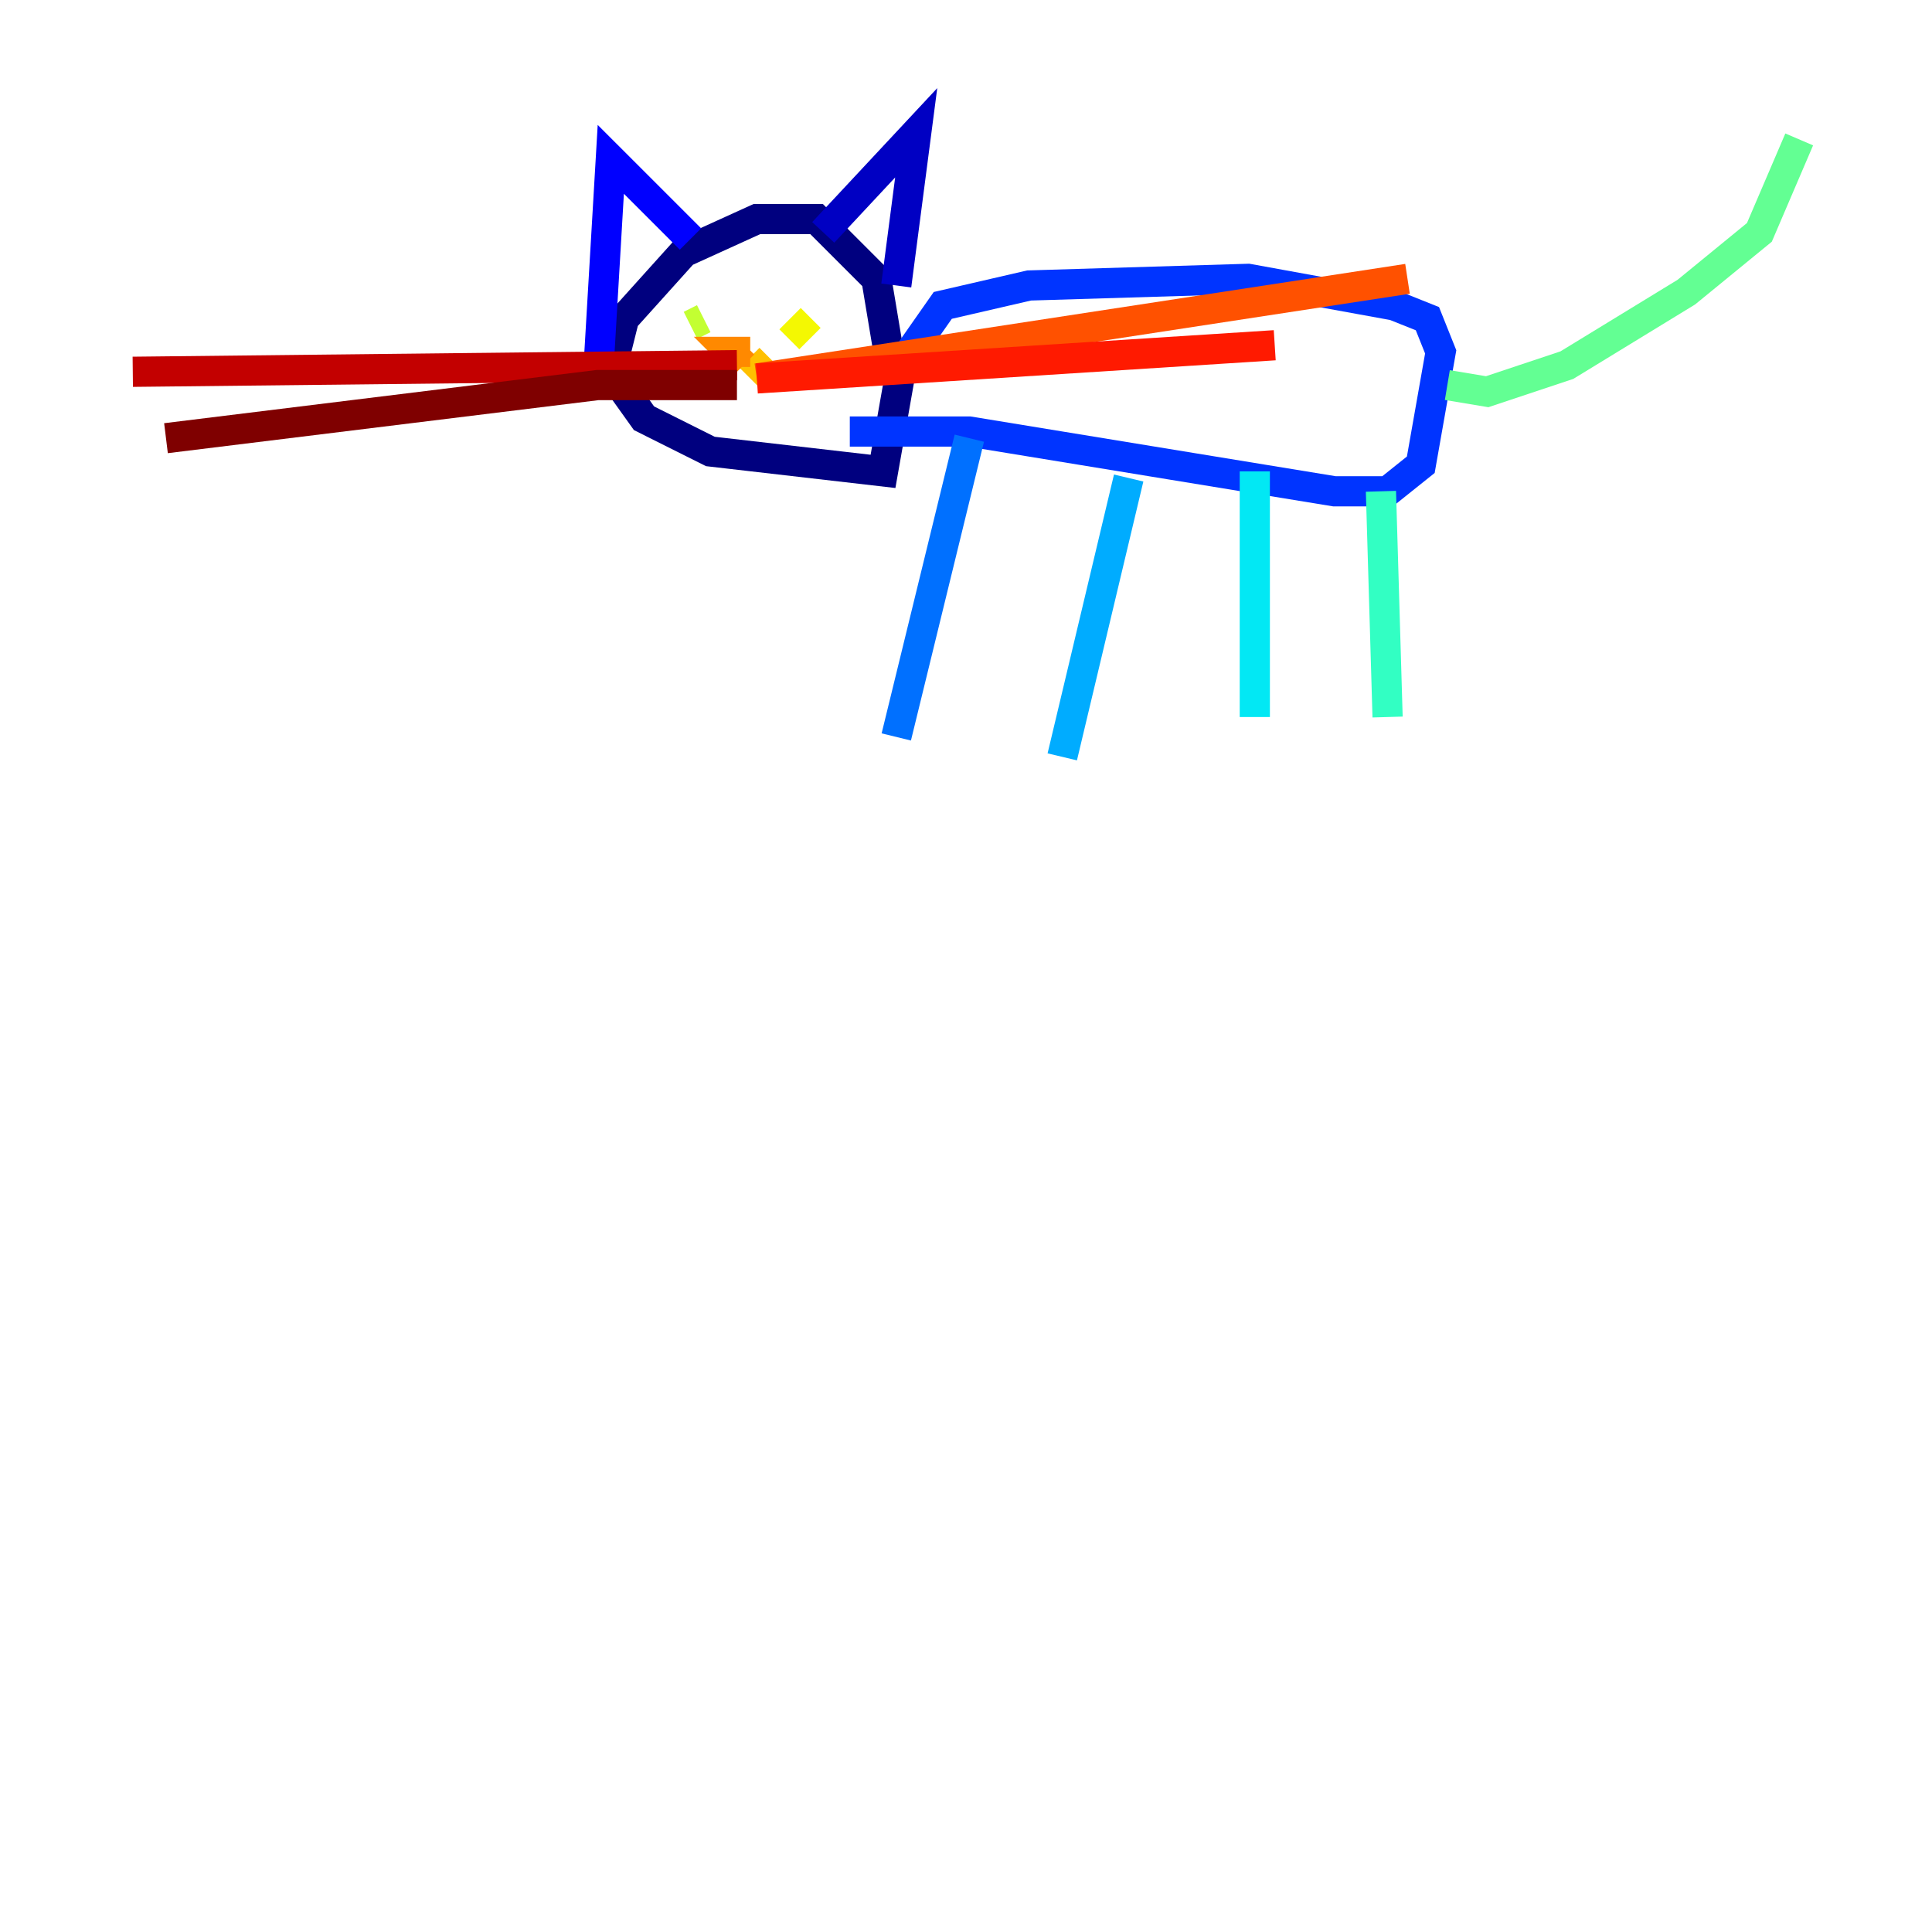 <?xml version="1.0" encoding="utf-8" ?>
<svg baseProfile="tiny" height="128" version="1.2" viewBox="0,0,128,128" width="128" xmlns="http://www.w3.org/2000/svg" xmlns:ev="http://www.w3.org/2001/xml-events" xmlns:xlink="http://www.w3.org/1999/xlink"><defs /><polyline fill="none" points="58.942,23.753 58.062,18.474 54.103,14.515 50.144,14.515 45.306,16.715 41.347,21.113 40.467,24.632 42.667,27.711 47.065,29.911 58.502,31.23 59.821,23.753" stroke="#00007f" stroke-width="2" /><polyline fill="none" points="54.543,15.395 60.701,8.797 59.381,18.914" stroke="#0000c3" stroke-width="2" /><polyline fill="none" points="45.746,15.835 40.467,10.557 39.588,25.512" stroke="#0000ff" stroke-width="2" /><polyline fill="none" points="59.381,24.632 62.461,20.234 68.179,18.914 82.694,18.474 92.371,20.234 94.57,21.113 95.45,23.313 94.131,30.79 91.931,32.55 88.412,32.55 64.22,28.591 56.302,28.591" stroke="#0034ff" stroke-width="2" /><polyline fill="none" points="64.22,29.031 59.381,48.825" stroke="#0070ff" stroke-width="2" /><polyline fill="none" points="74.777,31.67 70.378,50.144" stroke="#00acff" stroke-width="2" /><polyline fill="none" points="83.134,31.23 83.134,47.505" stroke="#02e8f4" stroke-width="2" /><polyline fill="none" points="91.491,32.55 91.931,47.505" stroke="#32ffc3" stroke-width="2" /><polyline fill="none" points="95.89,25.512 98.529,25.952 103.808,24.192 111.725,19.354 116.564,15.395 119.203,9.237" stroke="#63ff93" stroke-width="2" /><polyline fill="none" points="54.983,21.993 54.983,21.993" stroke="#93ff63" stroke-width="2" /><polyline fill="none" points="45.746,21.553 46.625,21.113" stroke="#c3ff32" stroke-width="2" /><polyline fill="none" points="52.344,21.113 53.663,22.433" stroke="#f4f802" stroke-width="2" /><polyline fill="none" points="51.024,23.753 49.705,25.072" stroke="#ffc000" stroke-width="2" /><polyline fill="none" points="49.265,24.192 48.385,23.313 49.705,23.313" stroke="#ff8900" stroke-width="2" /><polyline fill="none" points="50.144,25.072 93.251,18.474" stroke="#ff5100" stroke-width="2" /><polyline fill="none" points="50.144,25.072 84.454,22.873" stroke="#ff1a00" stroke-width="2" /><polyline fill="none" points="48.825,24.192 8.797,24.632" stroke="#c30000" stroke-width="2" /><polyline fill="none" points="48.825,25.512 39.588,25.512 10.997,29.031" stroke="#7f0000" stroke-width="2" /></svg>